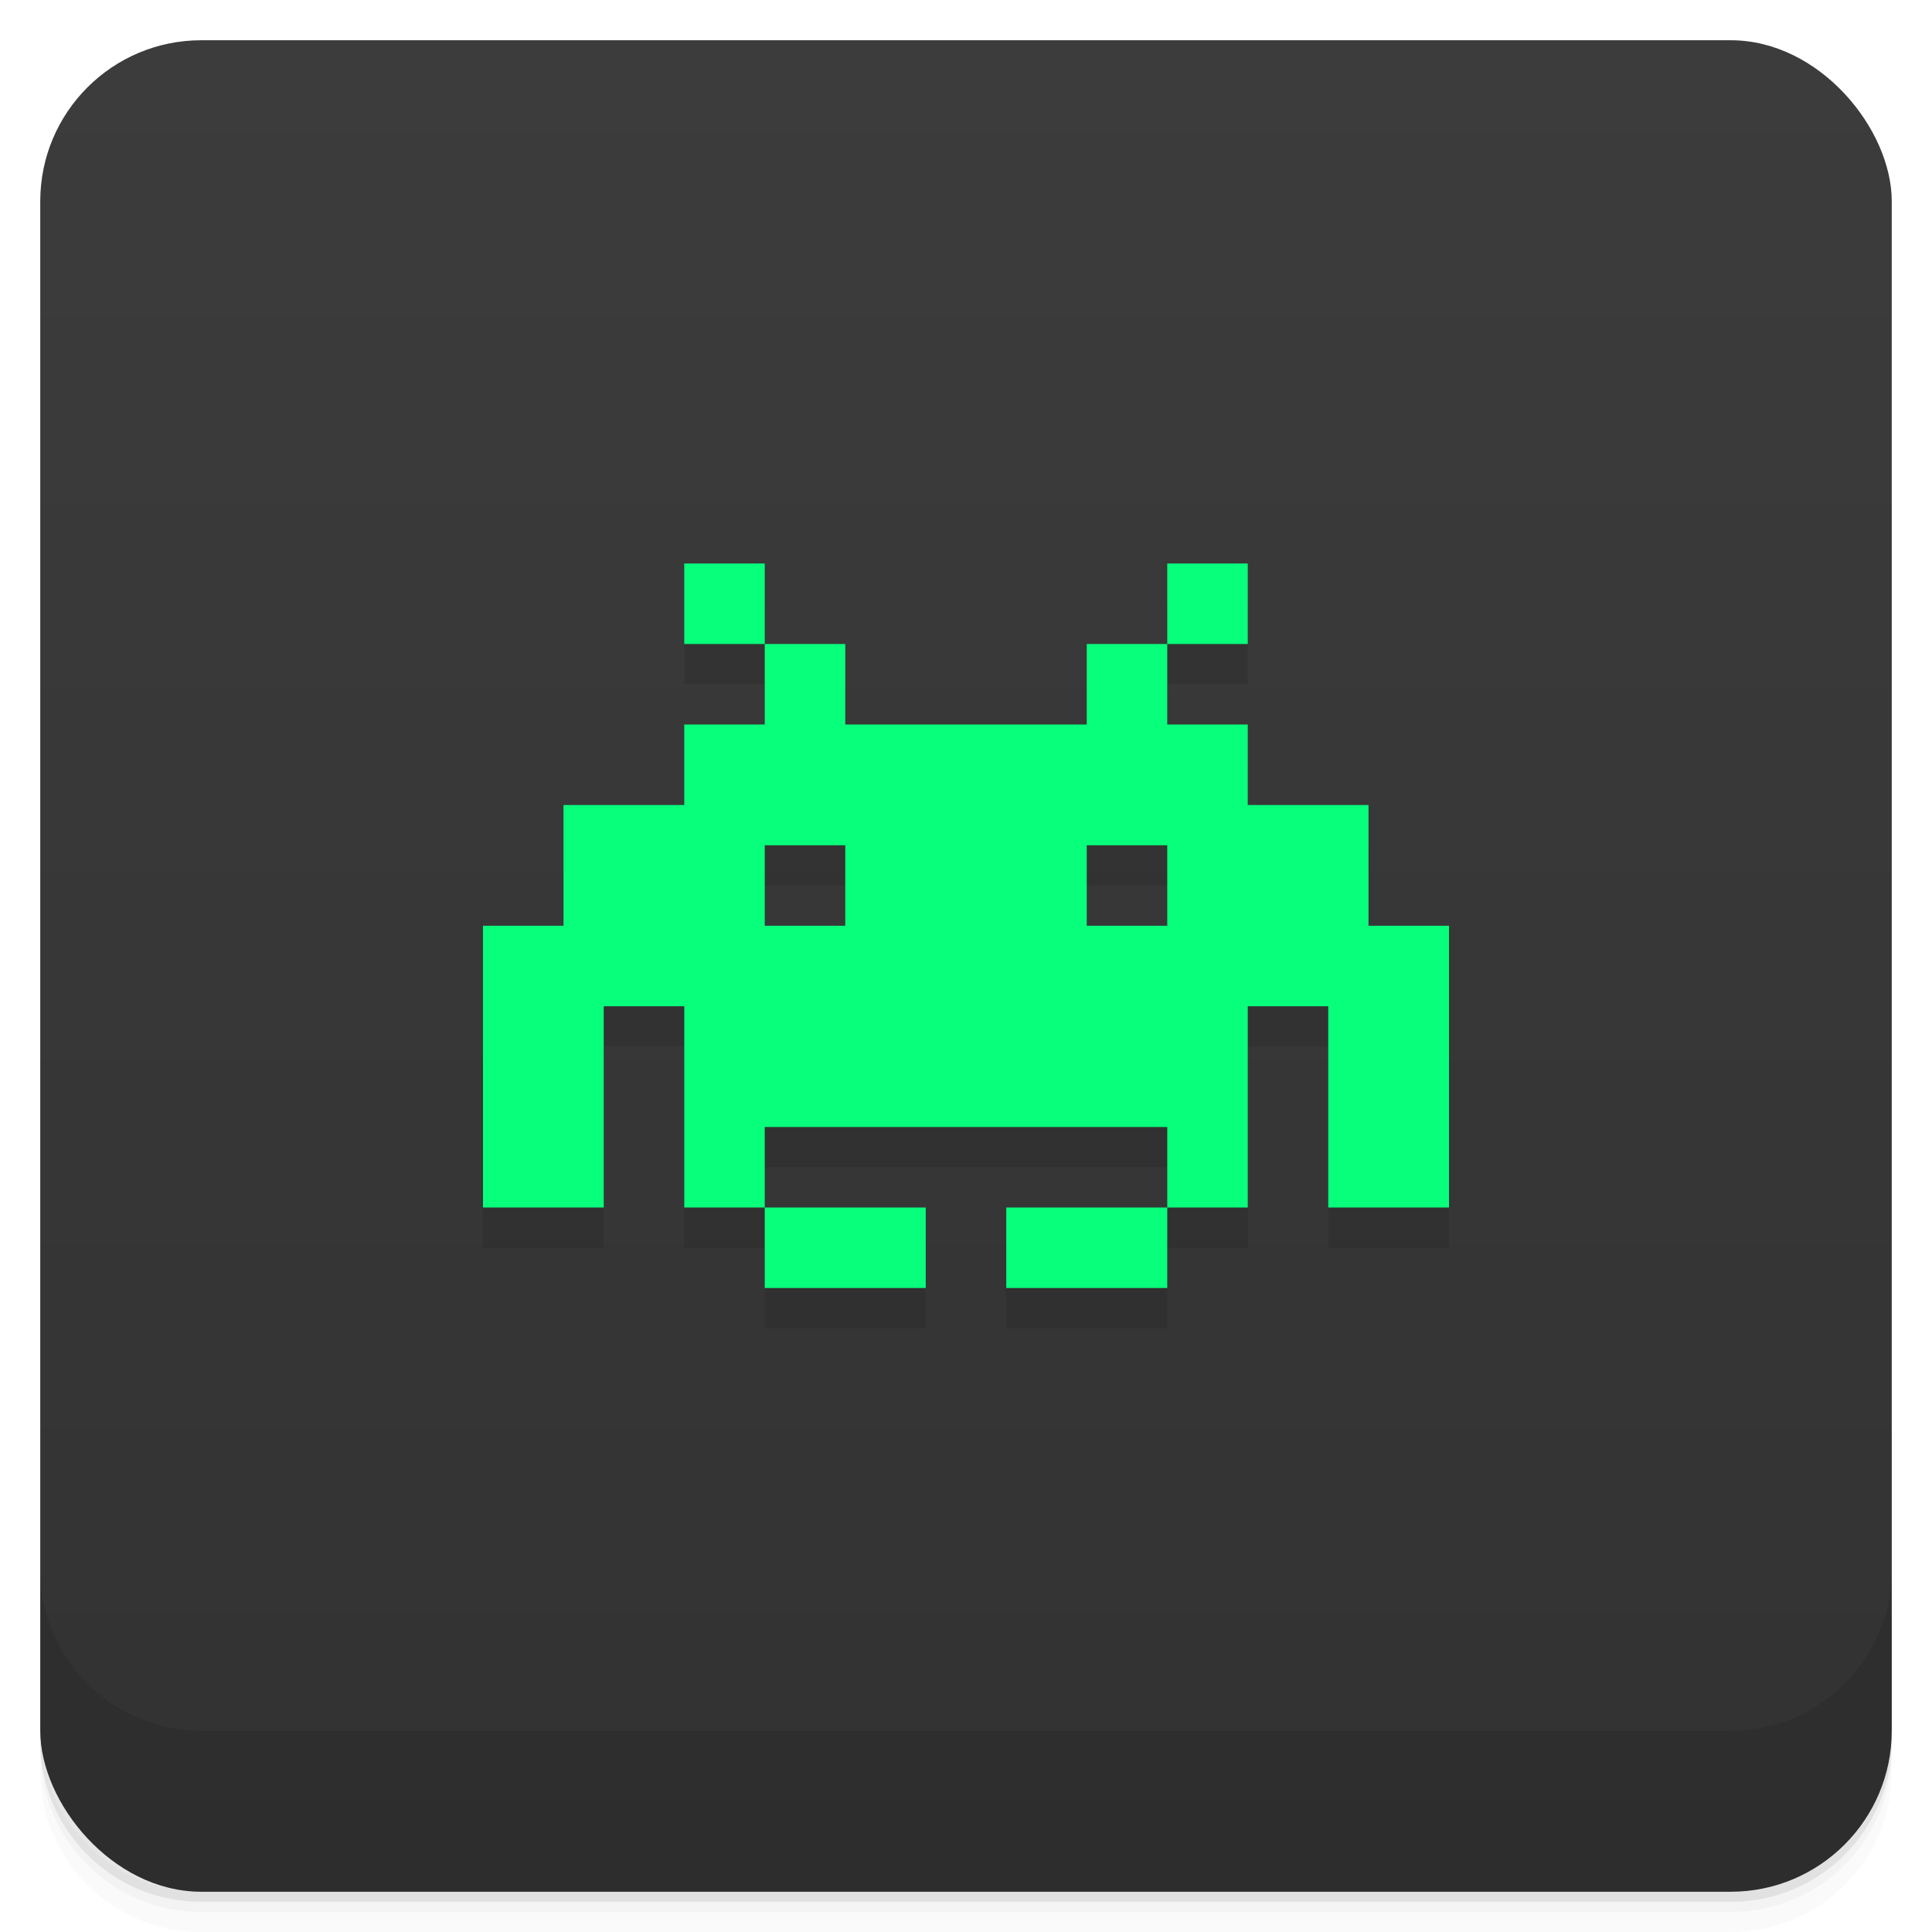<svg version="1.1" viewBox="0 0 48 48" xmlns="http://www.w3.org/2000/svg">
 <defs>
  <linearGradient id="bg" x2="0" y1="1" y2="47" gradientUnits="userSpaceOnUse">
   <stop style="stop-color:#3c3c3c" offset="0"/>
   <stop style="stop-color:#323232" offset="1"/>
  </linearGradient>
 </defs>
 <path d="m1 43v0.25c0 2.216 1.784 4 4 4h38c2.216 0 4-1.784 4-4v-0.25c0 2.216-1.784 4-4 4h-38c-2.216 0-4-1.784-4-4zm0 0.5v0.5c0 2.216 1.784 4 4 4h38c2.216 0 4-1.784 4-4v-0.5c0 2.216-1.784 4-4 4h-38c-2.216 0-4-1.784-4-4z" style="opacity:.02"/>
 <path d="m1 43.25v0.25c0 2.216 1.784 4 4 4h38c2.216 0 4-1.784 4-4v-0.25c0 2.216-1.784 4-4 4h-38c-2.216 0-4-1.784-4-4z" style="opacity:.05"/>
 <path d="m1 43v0.25c0 2.216 1.784 4 4 4h38c2.216 0 4-1.784 4-4v-0.25c0 2.216-1.784 4-4 4h-38c-2.216 0-4-1.784-4-4z" style="opacity:.1"/>
 <rect x="1" y="1" width="46" height="46" rx="4" style="fill:url(#bg)"/>
 <path d="m1 39v4c0 2.216 1.784 4 4 4h38c2.216 0 4-1.784 4-4v-4c0 2.216-1.784 4-4 4h-38c-2.216 0-4-1.784-4-4z" style="opacity:.1"/>
 <path d="m17 15v2h2v-2zm2 2v2h-2v2h-3v3h-2v7h3v-5h2v5h2v-2h10v2h2v-5h2v5h3v-7h-2v-3h-3v-2h-2v-2h-2v2h-6v-2zm10 0h2v-2h-2zm0 14h-4v2h4zm-10 0v2h4v-2zm0-9h2v2h-2zm8 0h2v2h-2z" style="opacity:.1;paint-order:stroke fill markers"/>
 <path d="m17 14v2h2v-2zm2 2v2h-2v2h-3v3h-2v7h3v-5h2v5h2v-2h10v2h2v-5h2v5h3v-7h-2v-3h-3v-2h-2v-2h-2v2h-6v-2zm10 0h2v-2h-2zm0 14h-4v2h4zm-10 0v2h4v-2zm0-9h2v2h-2zm8 0h2v2h-2z" style="fill:#07ff7b;paint-order:stroke fill markers"/>
</svg>
